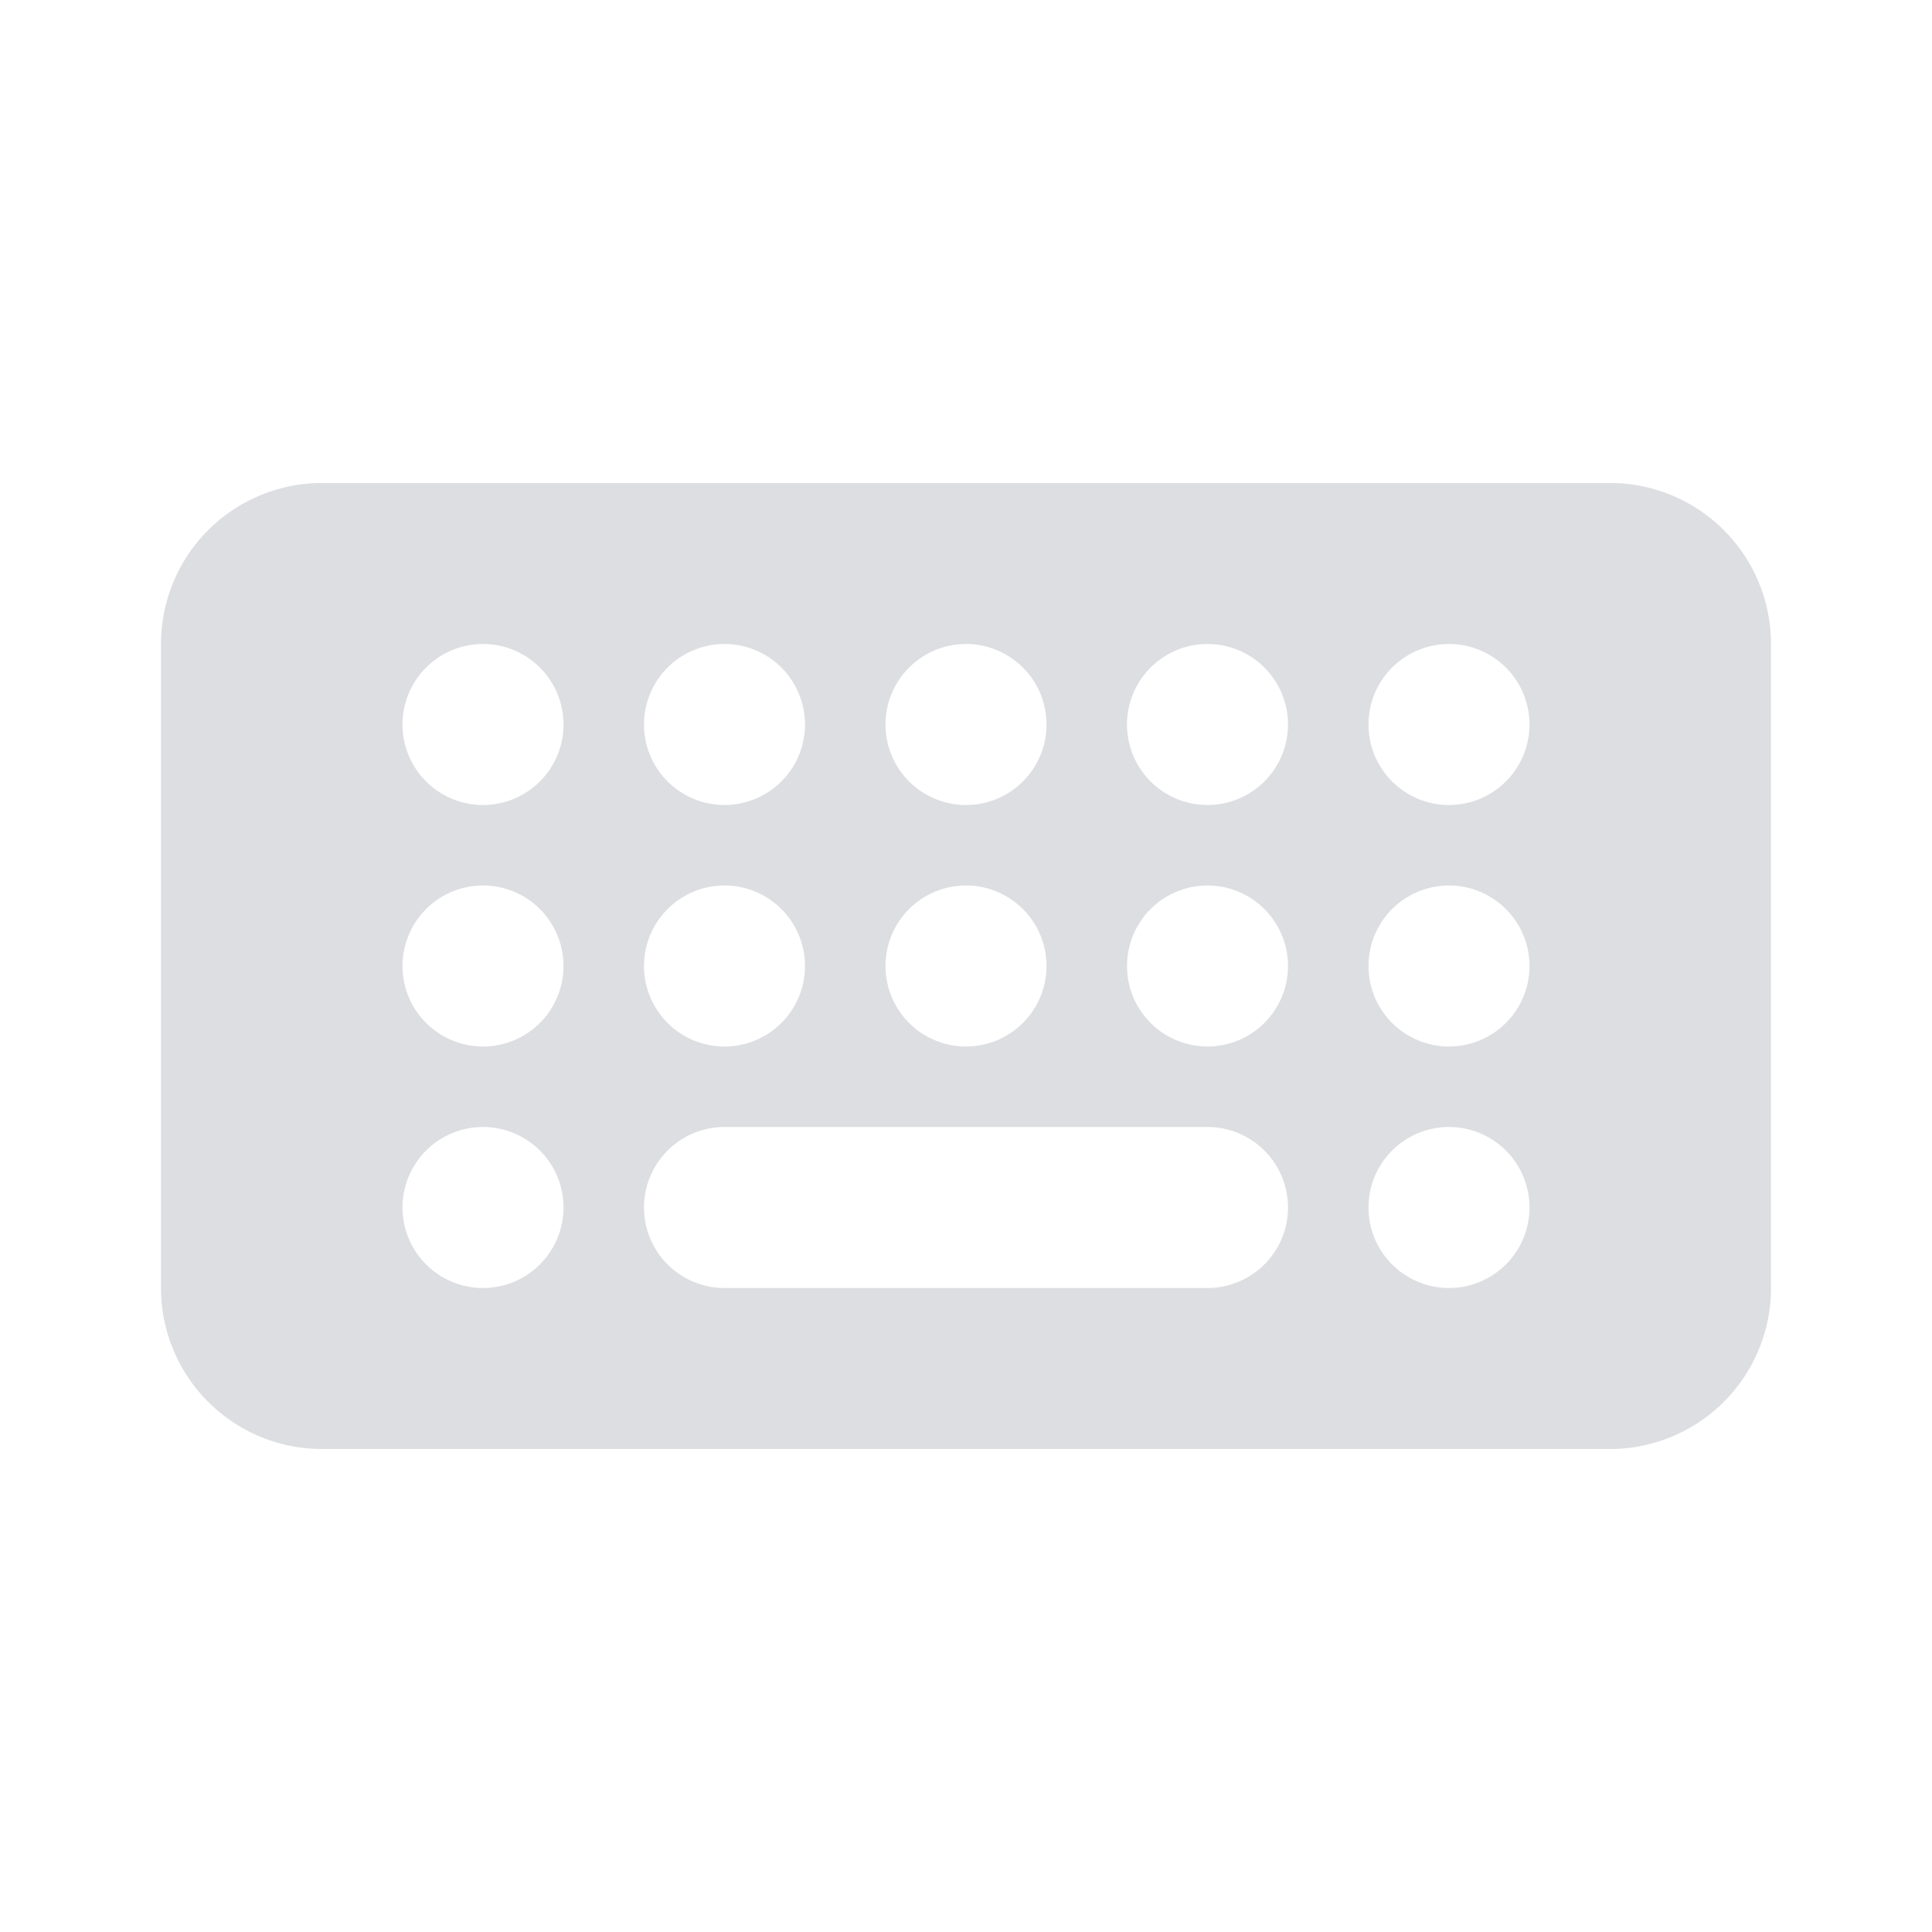<svg xmlns="http://www.w3.org/2000/svg" width="24" height="24" viewBox="0 0 24 24">
    <path fill="#575D6D" fill-rule="evenodd" d="M4 6h16a2 2 0 0 1 2 2v8a2 2 0 0 1-2 2H4a2 2 0 0 1-2-2V8a2 2 0 0 1 2-2zm2 4a1 1 0 1 0 0-2 1 1 0 0 0 0 2zm0 3a1 1 0 1 0 0-2 1 1 0 0 0 0 2zm0 3a1 1 0 1 0 0-2 1 1 0 0 0 0 2zm3-6a1 1 0 1 0 0-2 1 1 0 0 0 0 2zm0 3a1 1 0 1 0 0-2 1 1 0 0 0 0 2zm3-3a1 1 0 1 0 0-2 1 1 0 0 0 0 2zm0 3a1 1 0 1 0 0-2 1 1 0 0 0 0 2zm3-3a1 1 0 1 0 0-2 1 1 0 0 0 0 2zm0 3a1 1 0 1 0 0-2 1 1 0 0 0 0 2zm3-3a1 1 0 1 0 0-2 1 1 0 0 0 0 2zm0 3a1 1 0 1 0 0-2 1 1 0 0 0 0 2zm0 3a1 1 0 1 0 0-2 1 1 0 0 0 0 2zm-9-2a1 1 0 1 0 0 2h6a1 1 0 0 0 0-2H9z" opacity=".2"/>
</svg>
